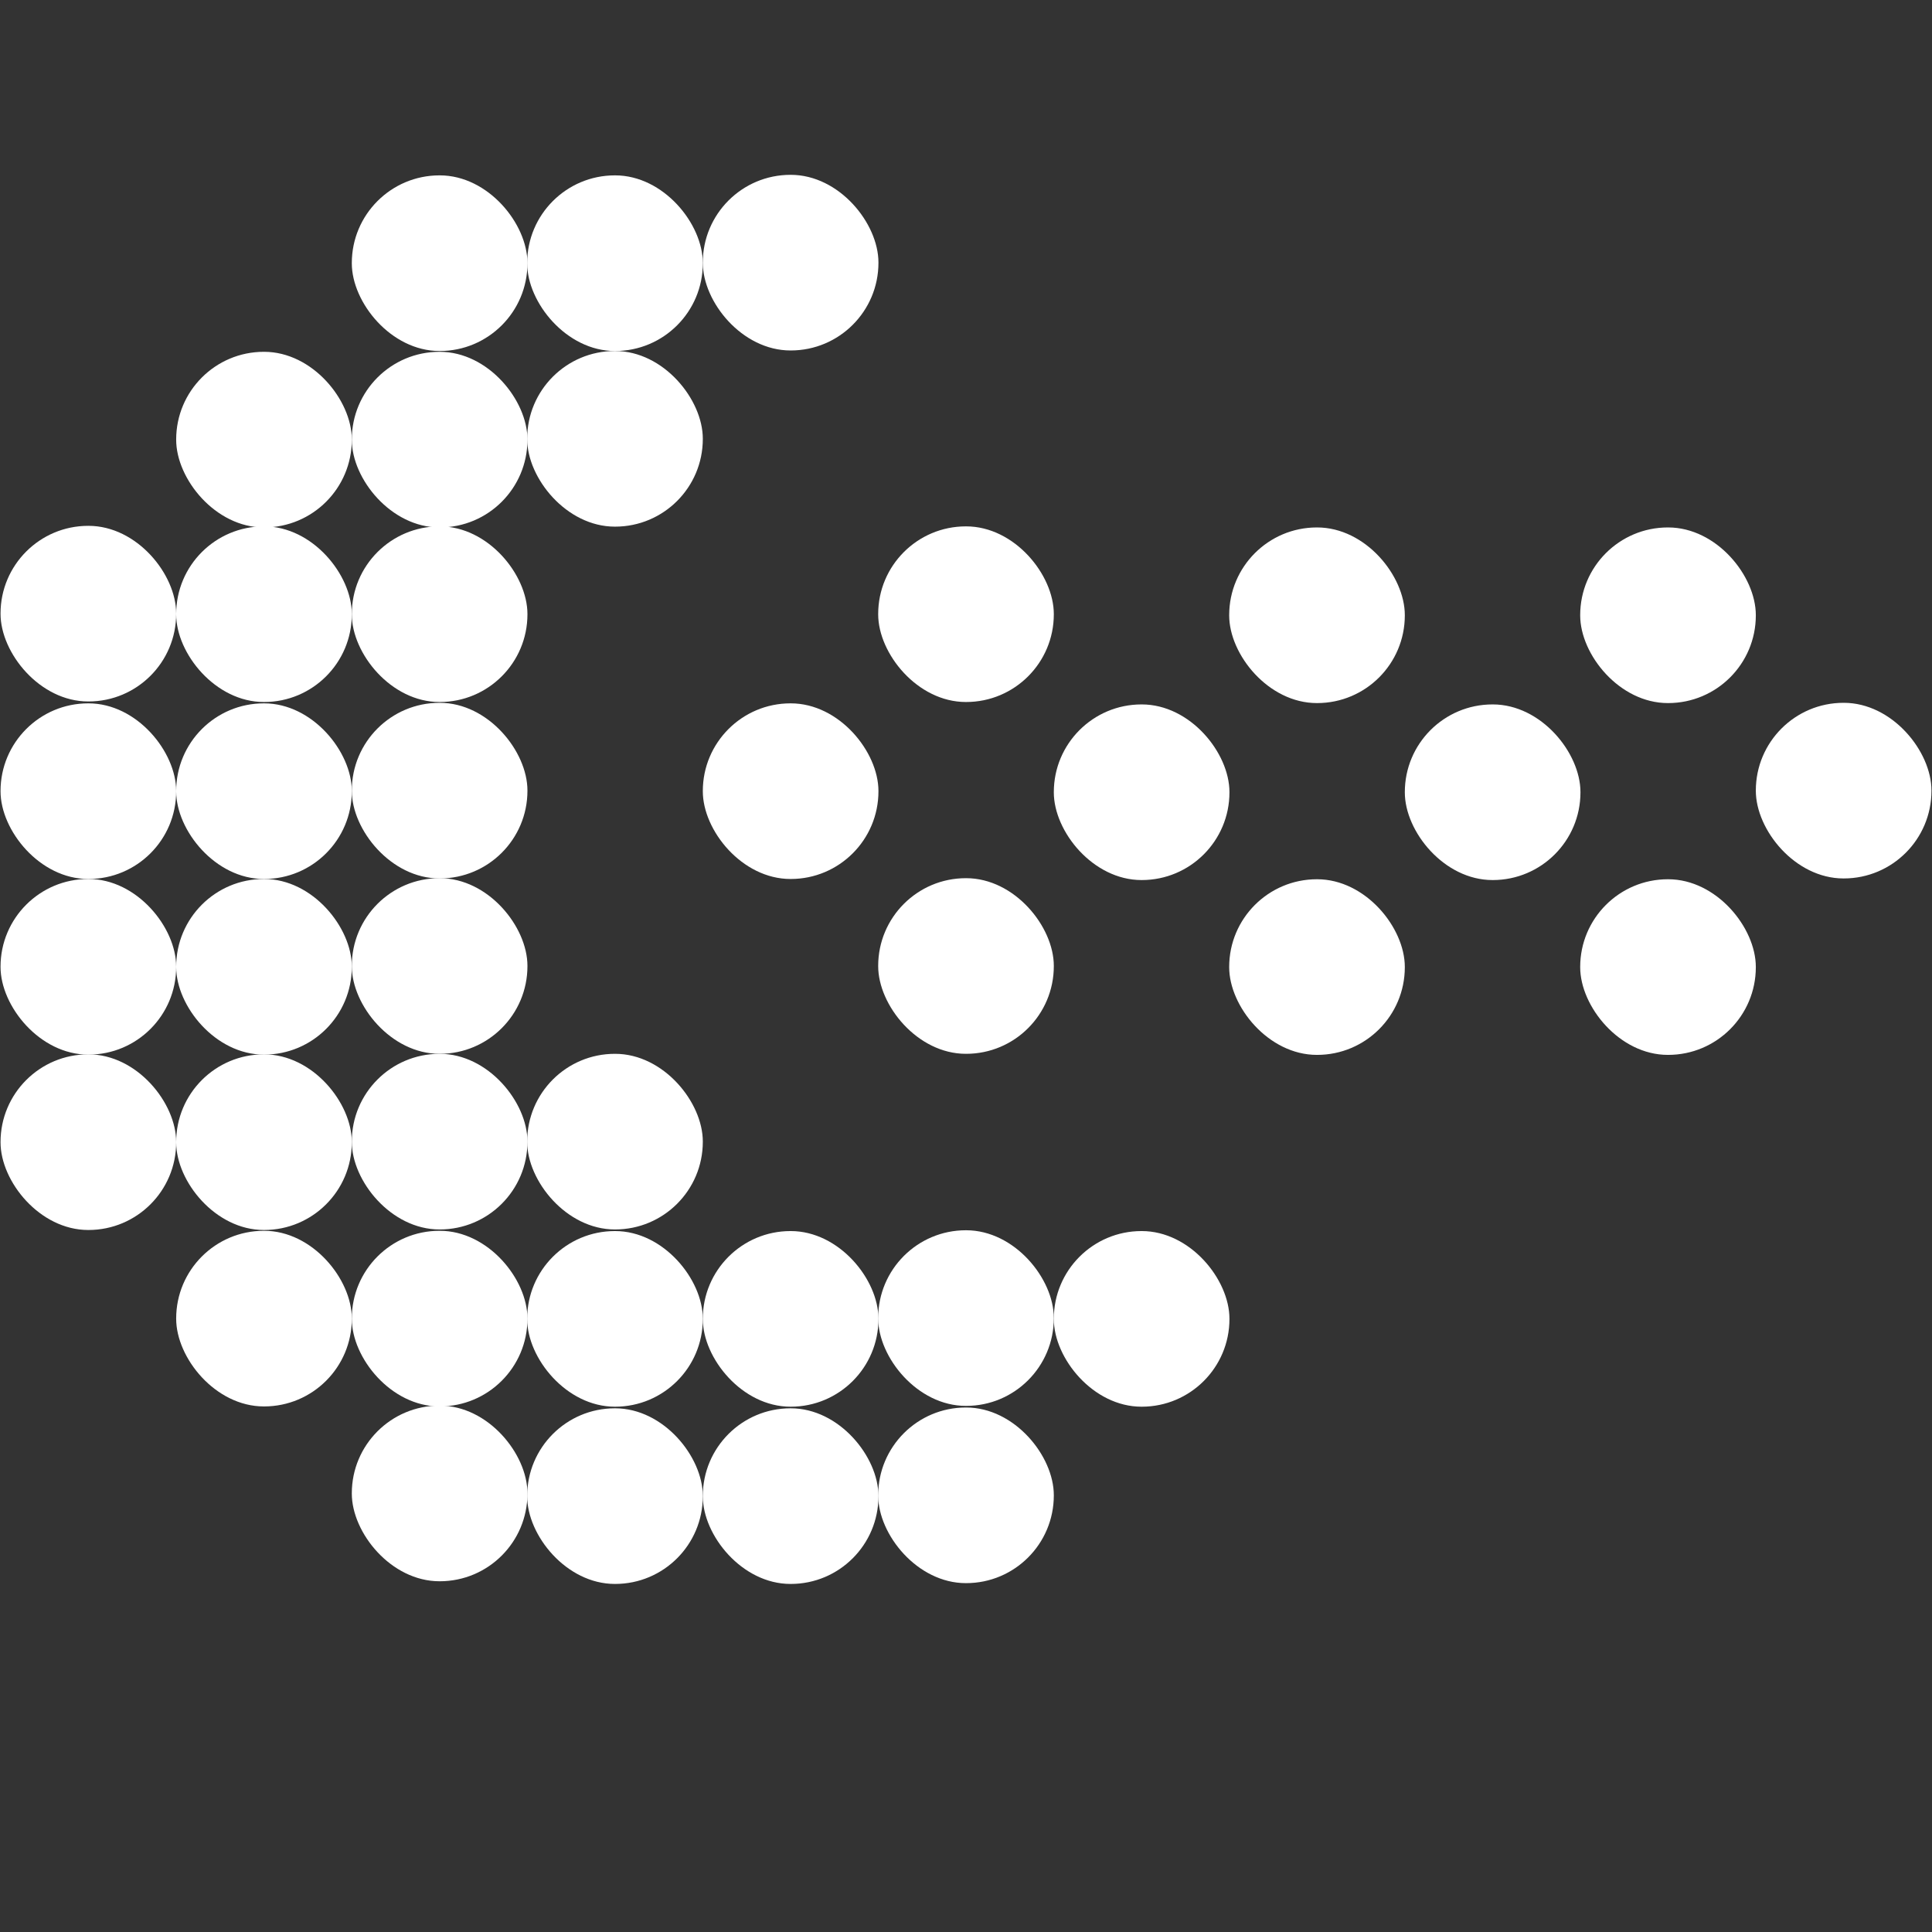 <?xml version="1.0" encoding="UTF-8"?>
<svg id="Capa_4" data-name="Capa 4" xmlns="http://www.w3.org/2000/svg" viewBox="0 0 72.05 72.05">
  <rect x="0" y="0" width="72.05" height="72.05" fill="#333333" stroke="none"/>
  <defs>
    <style>
      .cls-1 {
        fill: #fff;
      }
    </style>
  </defs>
  <rect class="cls-1" x=".02" y="32.78" width="6.55" height="6.55" rx="3.27" ry="3.27"/>
  <rect class="cls-1" x=".02" y="26.23" width="6.55" height="6.55" rx="3.27" ry="3.27"/>
  <rect class="cls-1" x=".02" y="39.32" width="6.55" height="6.55" rx="3.27" ry="3.27"/>
  <rect class="cls-1" x="6.57" y="32.78" width="6.55" height="6.55" rx="3.27" ry="3.27"/>
  <rect class="cls-1" x="6.57" y="26.23" width="6.55" height="6.55" rx="3.27" ry="3.27"/>
  <rect class="cls-1" x="6.57" y="39.32" width="6.55" height="6.55" rx="3.27" ry="3.27"/>
  <rect class="cls-1" x="13.12" y="32.75" width="6.55" height="6.55" rx="3.27" ry="3.27"/>
  <rect class="cls-1" x="13.12" y="26.21" width="6.55" height="6.55" rx="3.27" ry="3.27"/>
  <rect class="cls-1" x="13.12" y="39.3" width="6.55" height="6.55" rx="3.27" ry="3.27"/>
  <rect class="cls-1" x="6.57" y="45.9" width="6.55" height="6.55" rx="3.27" ry="3.27"/>
  <rect class="cls-1" x="13.12" y="45.9" width="6.55" height="6.55" rx="3.27" ry="3.27"/>
  <rect class="cls-1" x="13.12" y="52.42" width="6.55" height="6.55" rx="3.27" ry="3.27"/>
  <rect class="cls-1" x="19.66" y="52.52" width="6.55" height="6.55" rx="3.27" ry="3.27"/>
  <rect class="cls-1" x="26.21" y="52.52" width="6.55" height="6.55" rx="3.27" ry="3.27"/>
  <rect class="cls-1" x="32.75" y="52.49" width="6.55" height="6.55" rx="3.27" ry="3.27"/>
  <rect class="cls-1" x="19.66" y="45.91" width="6.55" height="6.55" rx="3.27" ry="3.27"/>
  <rect class="cls-1" x="26.21" y="45.91" width="6.55" height="6.55" rx="3.27" ry="3.27"/>
  <rect class="cls-1" x="32.75" y="45.88" width="6.55" height="6.55" rx="3.27" ry="3.27"/>
  <rect class="cls-1" x="39.3" y="45.91" width="6.55" height="6.55" rx="3.27" ry="3.27"/>
  <rect class="cls-1" x="19.66" y="39.3" width="6.55" height="6.55" rx="3.27" ry="3.27"/>
  <rect class="cls-1" x="6.57" y="19.63" width="6.55" height="6.55" rx="3.27" ry="3.27"/>
  <rect class="cls-1" x="13.12" y="19.63" width="6.55" height="6.55" rx="3.27" ry="3.27"/>
  <rect class="cls-1" x=".02" y="19.61" width="6.55" height="6.55" rx="3.27" ry="3.27"/>
  <rect class="cls-1" x="6.57" y="13.12" width="6.55" height="6.55" rx="3.27" ry="3.27"/>
  <rect class="cls-1" x="13.12" y="13.12" width="6.55" height="6.55" rx="3.27" ry="3.27"/>
  <rect class="cls-1" x="19.66" y="13.09" width="6.55" height="6.55" rx="3.27" ry="3.27"/>
  <rect class="cls-1" x="13.12" y="6.54" width="6.55" height="6.55" rx="3.27" ry="3.27"/>
  <rect class="cls-1" x="19.66" y="6.54" width="6.55" height="6.55" rx="3.27" ry="3.27"/>
  <rect class="cls-1" x="26.21" y="6.52" width="6.55" height="6.55" rx="3.27" ry="3.27"/>
  <rect class="cls-1" x="26.21" y="26.23" width="6.55" height="6.55" rx="3.27" ry="3.27"/>
  <rect class="cls-1" x="32.75" y="19.63" width="6.55" height="6.55" rx="3.27" ry="3.27"/>
  <rect class="cls-1" x="32.75" y="32.75" width="6.55" height="6.55" rx="3.27" ry="3.27"/>
  <rect class="cls-1" x="39.3" y="26.27" width="6.55" height="6.55" rx="3.27" ry="3.27"/>
  <rect class="cls-1" x="45.84" y="19.67" width="6.55" height="6.55" rx="3.27" ry="3.27"/>
  <rect class="cls-1" x="45.84" y="32.79" width="6.55" height="6.55" rx="3.27" ry="3.27"/>
  <rect class="cls-1" x="52.39" y="26.27" width="6.55" height="6.55" rx="3.27" ry="3.27"/>
  <rect class="cls-1" x="58.93" y="19.67" width="6.55" height="6.55" rx="3.27" ry="3.27"/>
  <rect class="cls-1" x="58.93" y="32.79" width="6.55" height="6.55" rx="3.27" ry="3.27"/>
  <rect class="cls-1" x="65.48" y="26.21" width="6.55" height="6.55" rx="3.27" ry="3.27"/>
</svg>